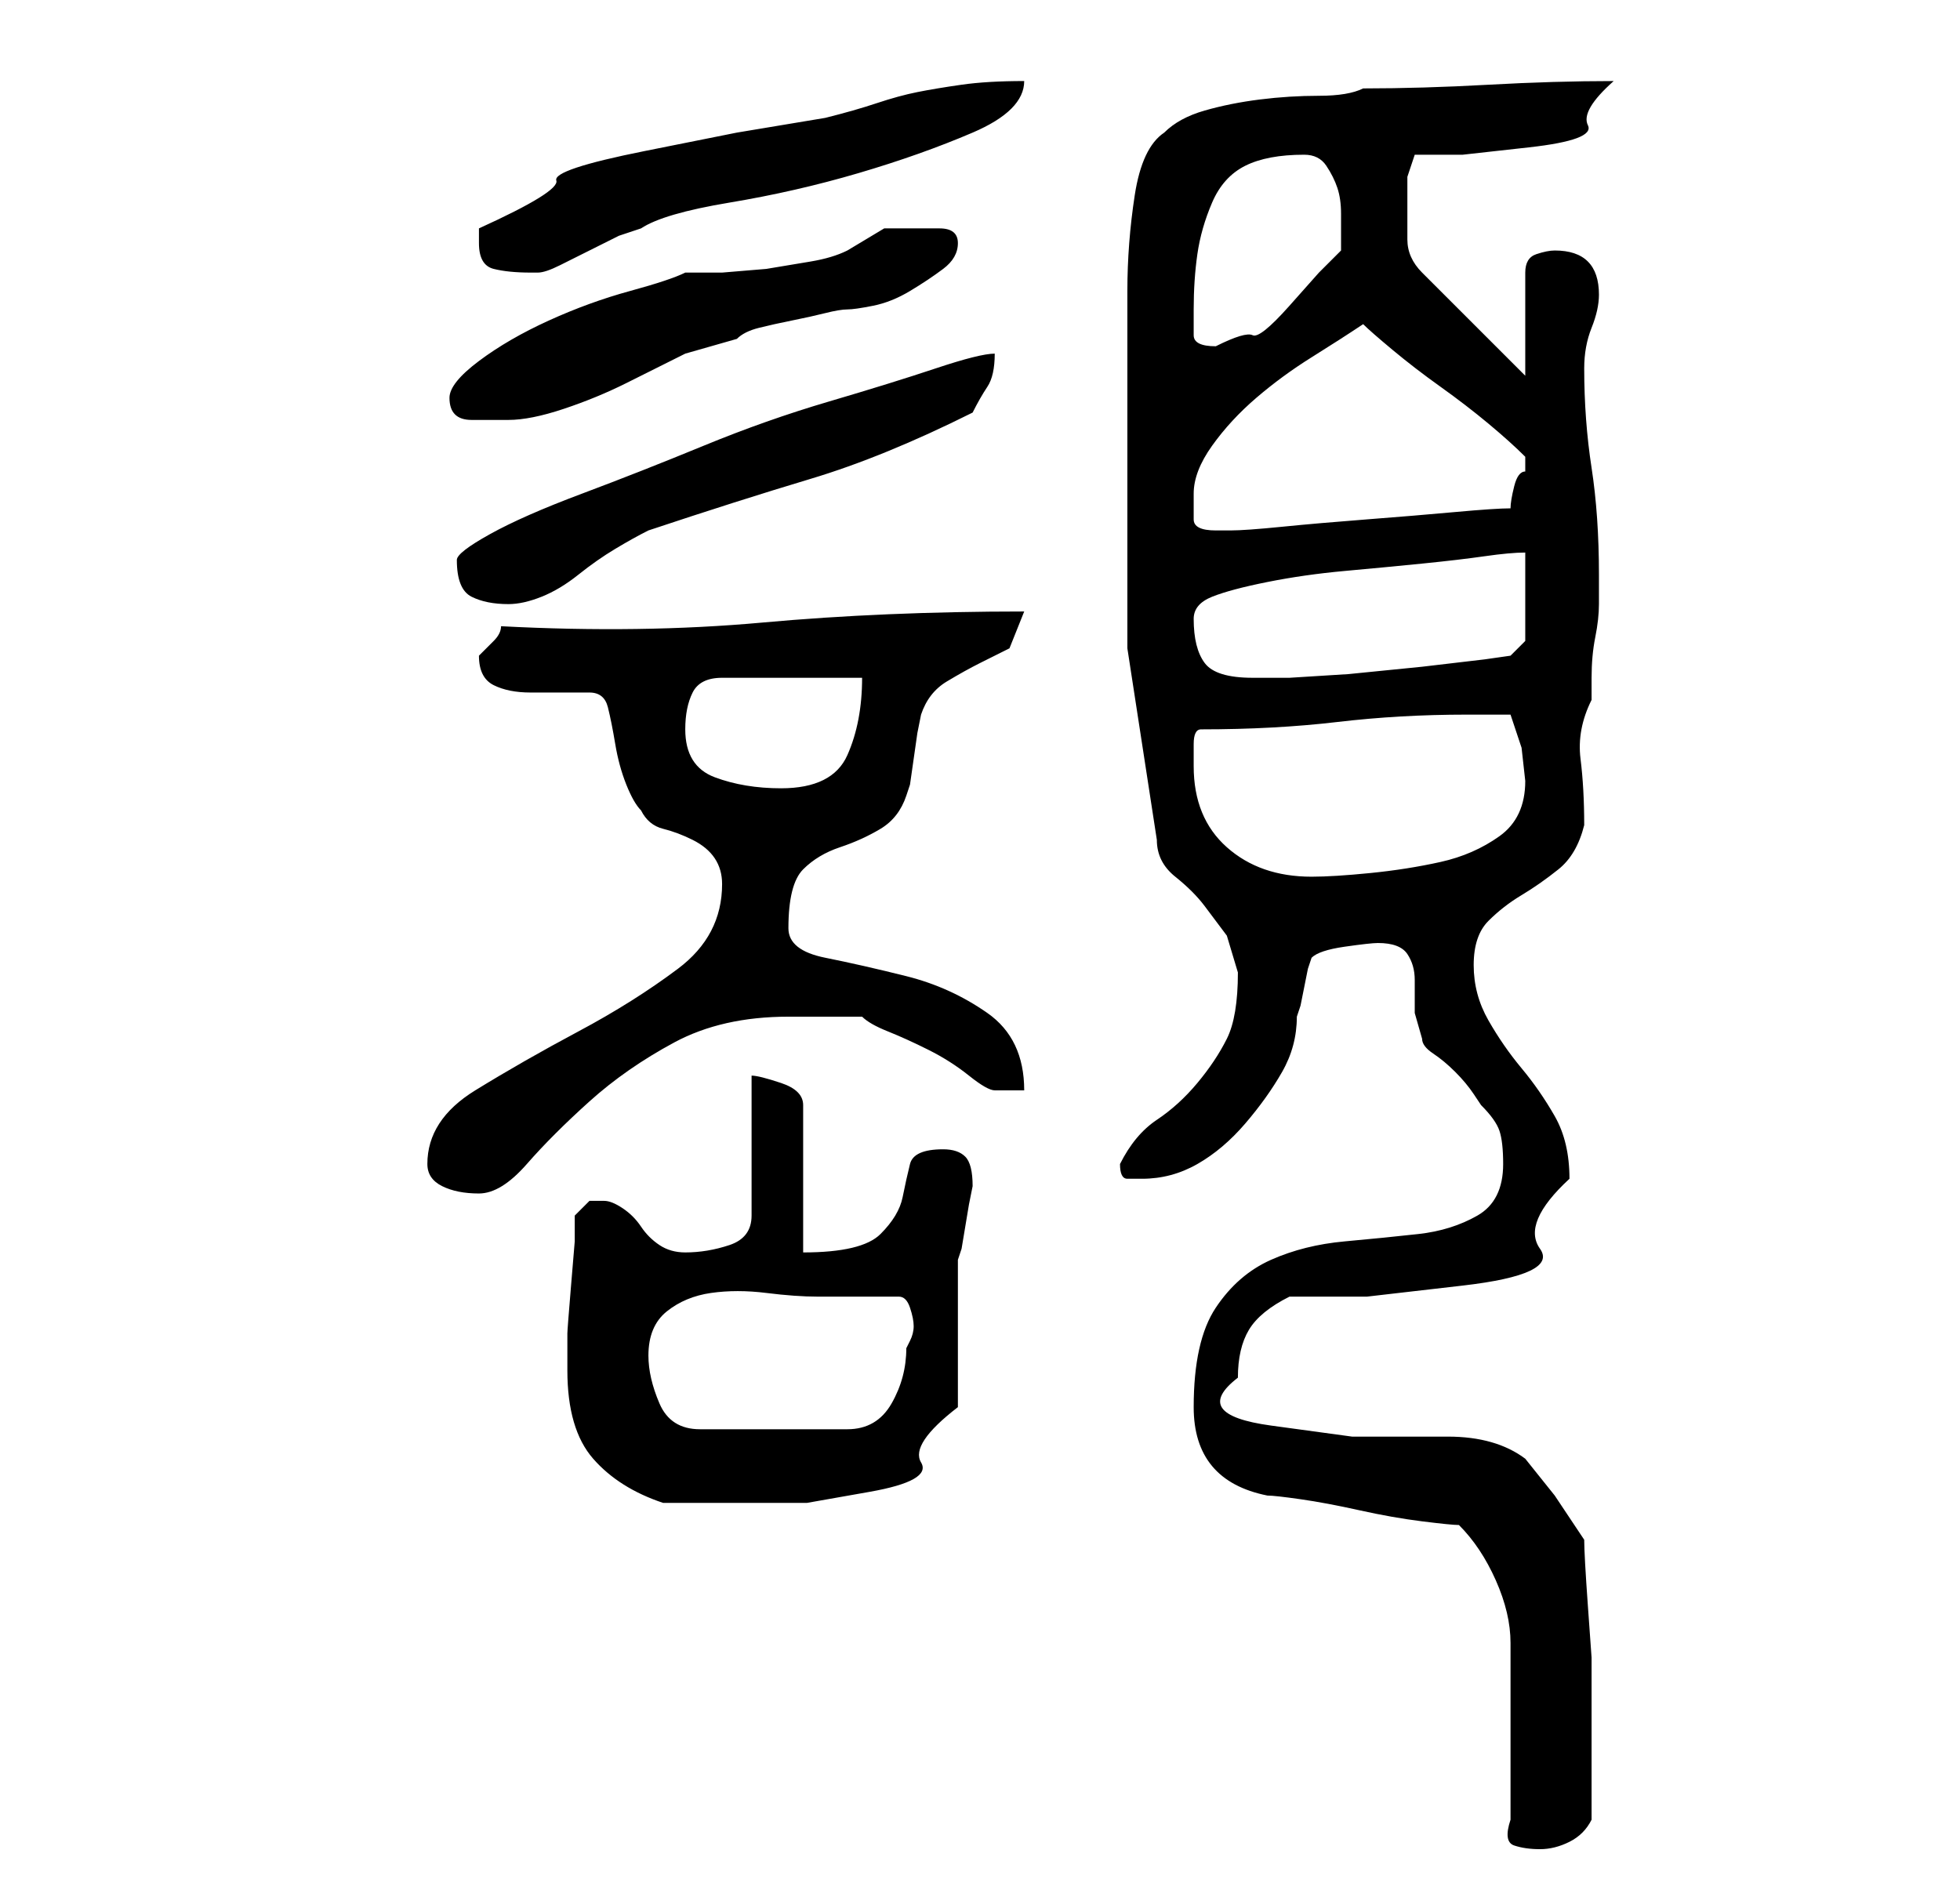 <?xml version="1.0" standalone="no"?>
<!DOCTYPE svg PUBLIC "-//W3C//DTD SVG 1.1//EN" "http://www.w3.org/Graphics/SVG/1.1/DTD/svg11.dtd" >
<svg xmlns="http://www.w3.org/2000/svg" xmlns:xlink="http://www.w3.org/1999/xlink" version="1.1" viewBox="-10 0 266 256">
   <path fill="currentColor"
d="M195 247q-1 3 0.5 3.5t3.5 0.5t4 -1t3 -3v-8v-7v-7t-0.5 -7t-0.5 -9l-4 -6t-4 -5q-4 -3 -10.5 -3h-13t-11 -1.5t-4.5 -6.5q0 -4 1.5 -6.5t5.5 -4.5h10.5t13 -1.5t10.5 -5t4 -9.5q0 -5 -2 -8.5t-4.5 -6.5t-4.5 -6.5t-2 -7.5t2 -6t4.5 -3.5t5 -3.5t3.5 -6q0 -5 -0.5 -9
t1.5 -8v-3q0 -3 0.5 -5.5t0.5 -4.5v-4q0 -8 -1 -14.5t-1 -13.5q0 -3 1 -5.5t1 -4.5q0 -3 -1.5 -4.5t-4.5 -1.5q-1 0 -2.5 0.5t-1.5 2.5v14l-3 -3l-4 -4l-4 -4l-3 -3q-2 -2 -2 -4.5v-5.5v-3t1 -3h6.5t9 -1t8 -3t3.5 -6q-8 0 -17 0.5t-17 0.5q-2 1 -6 1t-8 0.5t-7.5 1.5
t-5.5 3q-3 2 -4 8.5t-1 13v13v10.5v25t4 26q0 3 2.5 5t4 4l3 4t1.5 5q0 6 -1.5 9t-4 6t-5.5 5t-5 6q0 2 1 2h2q4 0 7.5 -2t6.5 -5.5t5 -7t2 -7.5l0.5 -1.5t0.5 -2.5t0.5 -2.5l0.5 -1.5q1 -1 4.5 -1.5t4.5 -0.5q3 0 4 1.5t1 3.5v4.5t1 3.5q0 1 1.5 2t3 2.5t2.5 3l1 1.5
q2 2 2.5 3.5t0.5 4.5q0 5 -3.5 7t-8 2.5t-10 1t-10 2.5t-7.5 6.5t-3 13.5q0 5 2.5 8t7.5 4q1 0 4.5 0.5t8 1.5t8.5 1.5t5 0.5q3 3 5 7.5t2 8.5v4.5v7.5v7.5v4.5zM67 186q0 8 3.5 12t9.5 6h11h8.5t8.5 -1.5t7 -4t5 -7.5v-4v-6v-6v-4l0.5 -1.5t0.5 -3t0.5 -3t0.5 -2.5
q0 -3 -1 -4t-3 -1q-4 0 -4.5 2t-1 4.5t-3 5t-10.5 2.5v-20q0 -2 -3 -3t-4 -1v19q0 3 -3 4t-6 1q-2 0 -3.5 -1t-2.5 -2.5t-2.5 -2.5t-2.5 -1h-2t-2 2v3.5t-0.5 6t-0.5 6.5v4v1zM78 184q0 -4 2.5 -6t6 -2.5t7.5 0t7 0.5h11q1 0 1.5 1.5t0.5 2.5t-0.5 2l-0.5 1q0 4 -2 7.5
t-6 3.5h-20q-4 0 -5.5 -3.5t-1.5 -6.5zM48 158q0 2 2 3t5 1t6.5 -4t8.5 -8.5t11.5 -8t15.5 -3.5h5.5h4.5q1 1 3.5 2t5.5 2.5t5.5 3.5t3.5 2h4q0 -7 -5 -10.5t-11 -5t-11 -2.5t-5 -4q0 -6 2 -8t5 -3t5.5 -2.5t3.5 -4.5l0.5 -1.5t0.5 -3.5t0.5 -3.5t0.5 -2.5q1 -3 3.5 -4.5
t4.5 -2.5l4 -2t2 -5q-19 0 -35.5 1.5t-35.5 0.5q0 1 -1 2l-2 2v0v0q0 3 2 4t5 1h5.5h2.5q2 0 2.5 2t1 5t1.5 5.5t2 3.5q1 2 3 2.5t4 1.5t3 2.5t1 3.5q0 7 -6 11.5t-13.5 8.5t-14 8t-6.5 10zM152 104v-3q0 -2 1 -2q10 0 18.5 -1t17.5 -1h2.5h3.5l1.5 4.5t0.5 4.5
q0 5 -3.5 7.5t-8 3.5t-9.5 1.5t-8 0.5q-7 0 -11.5 -4t-4.5 -11zM83 99q0 -3 1 -5t4 -2h19q0 6 -2 10.5t-9 4.5q-5 0 -9 -1.5t-4 -6.5zM152 84q0 -2 2.5 -3t7.5 -2t10.5 -1.5t10.5 -1t8.5 -1t5.5 -0.5v12l-2 2l-3.5 0.5t-8.5 1l-10 1t-8 0.5h-5q-5 0 -6.5 -2t-1.5 -6zM52 76
q0 4 2 5t5 1q2 0 4.5 -1t5 -3t5 -3.5t4.5 -2.5q12 -4 22 -7t22 -9q1 -2 2 -3.5t1 -4.5q-2 0 -8 2t-14.5 4.5t-17 6t-16.5 6.5t-12.5 5.5t-4.5 3.5zM152 67q0 -3 2.5 -6.5t6 -6.5t7.5 -5.5t7 -4.5q1 1 4 3.5t6.5 5t6.5 5t5 4.5v1v1q-1 0 -1.5 2t-0.5 3q-2 0 -7.5 0.5t-12 1
t-11.5 1t-7 0.5h-2q-3 0 -3 -1.5v-3.5zM51 54q0 3 3 3h5q3 0 7.5 -1.5t8.5 -3.5l8 -4t7 -2q1 -1 3 -1.5t4.5 -1t4.5 -1t3 -0.5t3.5 -0.5t5 -2t4.5 -3t2 -3.5t-2.5 -2h-3.5h-4l-2.5 1.5l-2.5 1.5q-2 1 -5 1.5l-6 1t-6 0.5h-5q-2 1 -7.5 2.5t-11 4t-9.5 5.5t-4 5zM152 42
q0 -4 0.5 -7.5t2 -7t4.5 -5t8 -1.5q2 0 3 1.5t1.5 3t0.5 3.5v3v2l-3 3t-4 4.5t-5 4t-5 1.5q-3 0 -3 -1.5v-3.5zM55 33q0 3 2 3.5t5 0.5h1q1 0 3 -1l4 -2l4 -2t3 -1q3 -2 12 -3.5t17.5 -4t15.5 -5.5t7 -7q-5 0 -8.5 0.5t-6 1t-5.5 1.5t-7 2l-12 2t-12.5 2.5t-12 4t-10.5 6.5
v1v1z" />
</svg>
